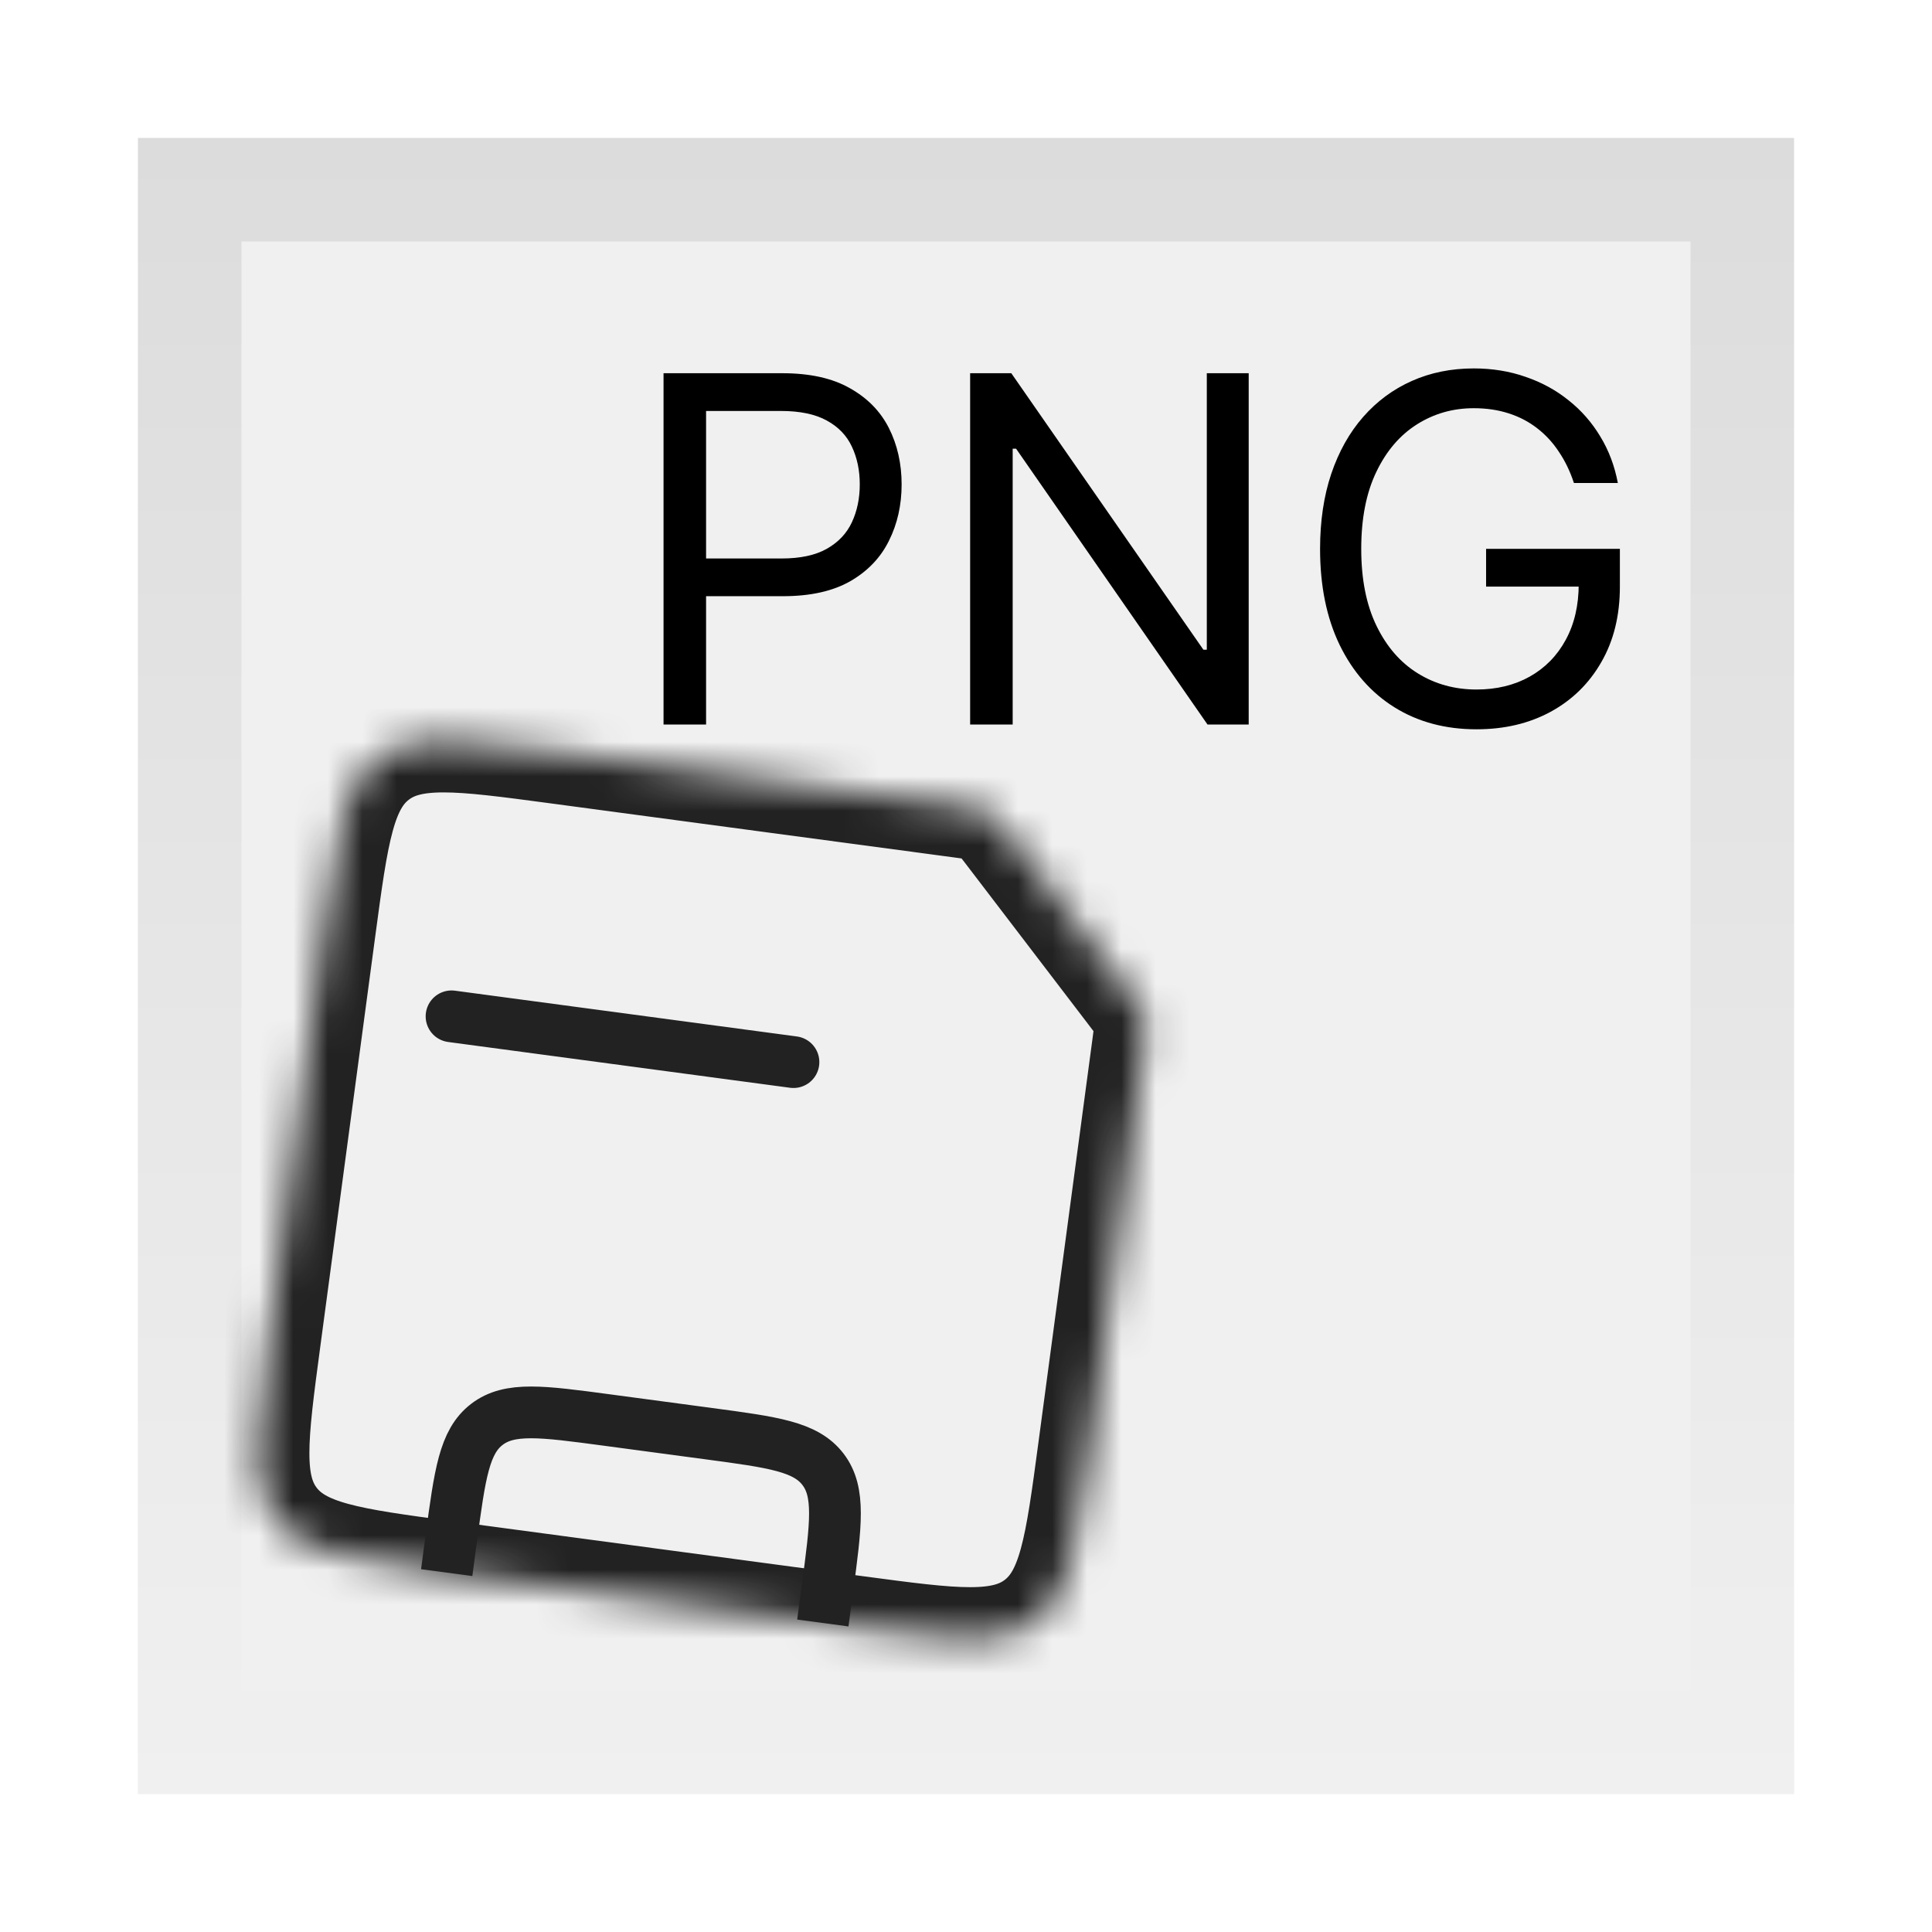 <svg width="56" height="56" viewBox="0 0 56 56" fill="none" xmlns="http://www.w3.org/2000/svg">
<g filter="url(#filter0_d_0_1)">
<rect x="4" width="48" height="48" fill="#F0F0F0"/>
<rect x="5.5" y="1.5" width="45" height="45" stroke="url(#paint0_linear_0_1)" stroke-width="3"/>
<mask id="path-3-inside-1_0_1" fill="white">
<path d="M9.389 22.947C9.765 20.143 9.952 18.742 10.94 17.988C11.927 17.233 13.329 17.421 16.133 17.796L27.866 19.368C28.271 19.422 28.474 19.449 28.646 19.549C28.818 19.649 28.942 19.811 29.19 20.136L32.762 24.813C33.011 25.138 33.135 25.301 33.186 25.493C33.237 25.685 33.21 25.888 33.155 26.293L31.584 38.026C31.209 40.83 31.021 42.231 30.033 42.986C29.046 43.74 27.644 43.552 24.841 43.177L12.947 41.584C10.143 41.209 8.742 41.021 7.987 40.033C7.233 39.046 7.421 37.644 7.796 34.841L9.389 22.947Z"/>
</mask>
<path d="M9.389 22.947C9.765 20.143 9.952 18.742 10.94 17.988C11.927 17.233 13.329 17.421 16.133 17.796L27.866 19.368C28.271 19.422 28.474 19.449 28.646 19.549C28.818 19.649 28.942 19.811 29.19 20.136L32.762 24.813C33.011 25.138 33.135 25.301 33.186 25.493C33.237 25.685 33.21 25.888 33.155 26.293L31.584 38.026C31.209 40.83 31.021 42.231 30.033 42.986C29.046 43.74 27.644 43.552 24.841 43.177L12.947 41.584C10.143 41.209 8.742 41.021 7.987 40.033C7.233 39.046 7.421 37.644 7.796 34.841L9.389 22.947Z" stroke="#222222" stroke-width="3" mask="url(#path-3-inside-1_0_1)"/>
<path d="M23.85 43.043L23.983 42.052C24.233 40.183 24.358 39.248 23.856 38.59C23.353 37.931 22.418 37.806 20.549 37.556L17.576 37.158C15.707 36.908 14.773 36.782 14.114 37.285C13.456 37.788 13.331 38.723 13.08 40.592L12.948 41.583" stroke="#222222" stroke-width="1.5"/>
<path d="M13.088 25.459L22.999 26.786" stroke="#222222" stroke-width="1.5" stroke-linecap="round"/>
<path d="M19.233 17V6.818H22.673C23.472 6.818 24.125 6.962 24.632 7.251C25.142 7.536 25.52 7.922 25.766 8.409C26.011 8.896 26.134 9.44 26.134 10.04C26.134 10.64 26.011 11.185 25.766 11.675C25.524 12.166 25.149 12.557 24.642 12.849C24.135 13.137 23.485 13.281 22.693 13.281H20.227V12.188H22.653C23.2 12.188 23.639 12.093 23.971 11.904C24.302 11.715 24.543 11.46 24.692 11.139C24.844 10.814 24.921 10.447 24.921 10.04C24.921 9.632 24.844 9.268 24.692 8.946C24.543 8.625 24.301 8.373 23.966 8.19C23.631 8.005 23.187 7.912 22.634 7.912H20.466V17H19.233ZM36.194 6.818V17H35L29.452 9.006H29.353V17H28.12V6.818H29.313L34.881 14.832H34.98V6.818H36.194ZM45.621 10C45.511 9.665 45.367 9.365 45.188 9.1C45.013 8.832 44.802 8.603 44.557 8.414C44.315 8.225 44.04 8.081 43.732 7.982C43.423 7.882 43.085 7.832 42.718 7.832C42.114 7.832 41.566 7.988 41.072 8.3C40.578 8.611 40.185 9.07 39.894 9.677C39.602 10.283 39.456 11.027 39.456 11.909C39.456 12.791 39.604 13.535 39.899 14.141C40.194 14.748 40.593 15.207 41.097 15.518C41.601 15.83 42.167 15.986 42.797 15.986C43.38 15.986 43.894 15.861 44.338 15.613C44.786 15.361 45.134 15.006 45.382 14.549C45.634 14.088 45.76 13.546 45.76 12.923L46.138 13.003H43.075V11.909H46.953V13.003C46.953 13.841 46.774 14.57 46.416 15.19C46.062 15.81 45.571 16.291 44.945 16.632C44.322 16.97 43.606 17.139 42.797 17.139C41.895 17.139 41.103 16.927 40.421 16.503C39.741 16.079 39.211 15.475 38.83 14.693C38.452 13.911 38.263 12.983 38.263 11.909C38.263 11.104 38.371 10.38 38.586 9.737C38.805 9.09 39.113 8.54 39.511 8.086C39.909 7.632 40.379 7.284 40.923 7.042C41.466 6.8 42.065 6.679 42.718 6.679C43.254 6.679 43.755 6.76 44.219 6.923C44.686 7.082 45.102 7.309 45.467 7.604C45.835 7.895 46.141 8.245 46.386 8.653C46.632 9.057 46.801 9.506 46.894 10H45.621Z" fill="black"/>
</g>
<defs>
<filter id="filter0_d_0_1" x="0" y="0" width="56" height="56" filterUnits="userSpaceOnUse" color-interpolation-filters="sRGB">
<feFlood flood-opacity="0" result="BackgroundImageFix"/>
<feColorMatrix in="SourceAlpha" type="matrix" values="0 0 0 0 0 0 0 0 0 0 0 0 0 0 0 0 0 0 127 0" result="hardAlpha"/>
<feOffset dy="4"/>
<feGaussianBlur stdDeviation="2"/>
<feComposite in2="hardAlpha" operator="out"/>
<feColorMatrix type="matrix" values="0 0 0 0 0 0 0 0 0 0 0 0 0 0 0 0 0 0 0.25 0"/>
<feBlend mode="normal" in2="BackgroundImageFix" result="effect1_dropShadow_0_1"/>
<feBlend mode="normal" in="SourceGraphic" in2="effect1_dropShadow_0_1" result="shape"/>
</filter>
<linearGradient id="paint0_linear_0_1" x1="28" y1="0" x2="28" y2="48" gradientUnits="userSpaceOnUse">
<stop stop-color="#DCDCDC"/>
<stop offset="1" stop-color="#F0F0F0"/>
</linearGradient>
</defs>
</svg>
